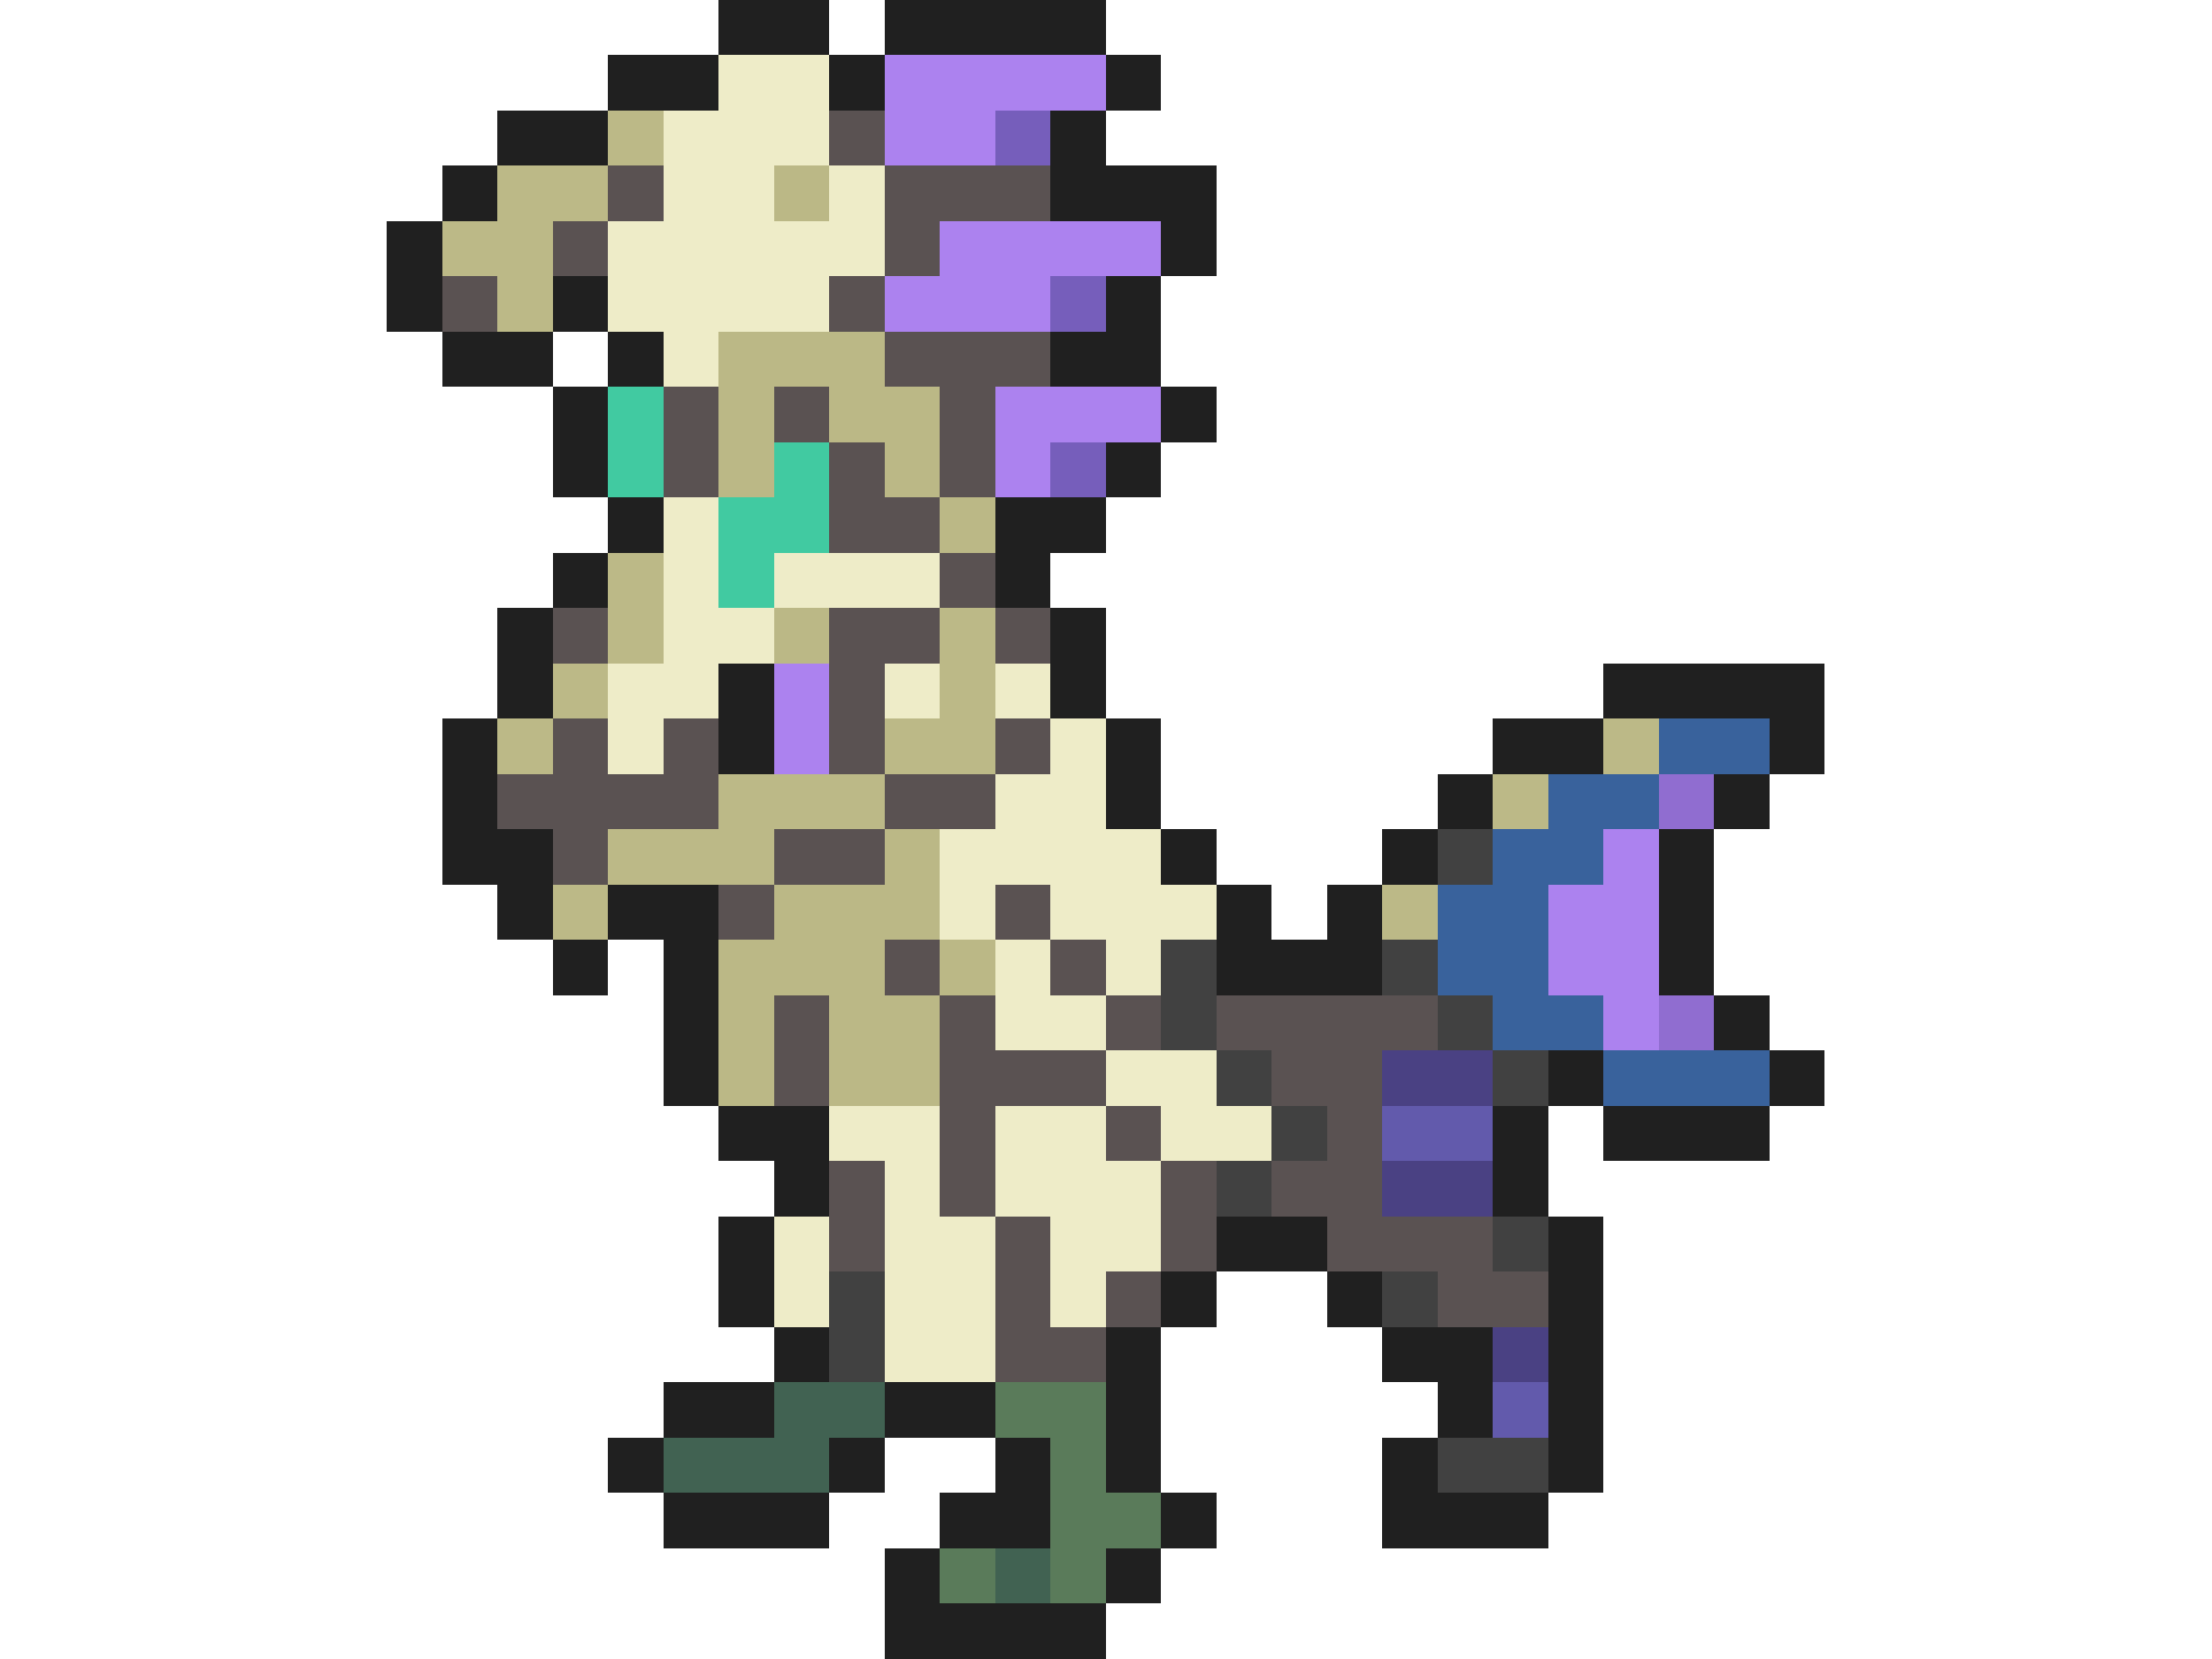 <svg xmlns="http://www.w3.org/2000/svg" viewBox="0 -0.5 40 30" shape-rendering="crispEdges">
<path stroke="#202020" d="M13 0h2M16 0h4M11 1h2M15 1h1M20 1h1M9 2h2M19 2h1M8 3h1M19 3h3M7 4h1M21 4h1M7 5h1M10 5h1M20 5h1M8 6h2M11 6h1M19 6h2M10 7h1M21 7h1M10 8h1M20 8h1M11 9h1M18 9h2M10 10h1M18 10h1M9 11h1M19 11h1M9 12h1M13 12h1M19 12h1M29 12h4M8 13h1M13 13h1M20 13h1M27 13h2M32 13h1M8 14h1M20 14h1M26 14h1M31 14h1M8 15h2M21 15h1M25 15h1M30 15h1M9 16h1M11 16h2M22 16h1M24 16h1M30 16h1M10 17h1M12 17h1M22 17h3M30 17h1M12 18h1M31 18h1M12 19h1M28 19h1M32 19h1M13 20h2M27 20h1M29 20h3M14 21h1M27 21h1M13 22h1M22 22h2M28 22h1M13 23h1M21 23h1M24 23h1M28 23h1M14 24h1M20 24h1M25 24h2M28 24h1M12 25h2M16 25h2M20 25h1M26 25h1M28 25h1M11 26h1M15 26h1M18 26h1M20 26h1M25 26h1M28 26h1M12 27h3M17 27h2M21 27h1M25 27h3M16 28h1M20 28h1M16 29h4" />
<path stroke="#eeecc8" d="M13 1h2M12 2h3M12 3h2M15 3h1M11 4h5M11 5h4M12 6h1M12 9h1M12 10h1M14 10h3M12 11h2M11 12h2M16 12h1M18 12h1M11 13h1M19 13h1M18 14h2M17 15h4M17 16h1M19 16h3M18 17h1M20 17h1M18 18h2M20 19h2M15 20h2M18 20h2M21 20h2M16 21h1M18 21h3M14 22h1M16 22h2M19 22h2M14 23h1M16 23h2M19 23h1M16 24h2" />
<path stroke="#ac82ef" d="M16 1h4M16 2h2M17 4h4M16 5h3M18 7h3M18 8h1M14 12h1M14 13h1M29 15h1M28 16h2M28 17h2M29 18h1" />
<path stroke="#bcb987" d="M11 2h1M9 3h2M8 4h2M9 5h1M11 10h1M11 11h1M17 11h1M10 12h1M17 12h1M9 13h1M16 13h2M29 13h1M13 14h3M27 14h1M11 15h3M10 16h1M25 16h1" />
<path stroke="#5a5252" d="M15 2h1M11 3h1M16 3h3M10 4h1M16 4h1M8 5h1M15 5h1M16 6h3M12 7h1M14 7h1M17 7h1M12 8h1M15 8h1M17 8h1M15 9h2M17 10h1M10 11h1M15 11h2M18 11h1M15 12h1M10 13h1M12 13h1M15 13h1M18 13h1M9 14h4M16 14h2M10 15h1M14 15h2M13 16h1M18 16h1M16 17h1M19 17h1M14 18h1M17 18h1M20 18h1M22 18h4M14 19h1M17 19h3M23 19h2M17 20h1M20 20h1M24 20h1M15 21h1M17 21h1M21 21h1M23 21h2M15 22h1M18 22h1M21 22h1M24 22h3M18 23h1M20 23h1M26 23h2M18 24h2" />
<path stroke="#765ebb" d="M18 2h1M19 5h1M19 8h1" />
<path stroke="#bbb886" d="M14 3h1M13 6h3M13 7h1M15 7h2M13 8h1M16 8h1M17 9h1M14 11h1M16 15h1M14 16h3M13 17h3M17 17h1M13 18h1M15 18h2M13 19h1M15 19h2" />
<path stroke="#41caa1" d="M11 7h1M11 8h1M14 8h1M13 9h2M13 10h1" />
<path stroke="#39629c" d="M30 13h2M28 14h2M27 15h2M26 16h2M26 17h2M27 18h2M29 19h3" />
<path stroke="#906dd0" d="M30 14h1M30 18h1" />
<path stroke="#414141" d="M26 15h1M21 17h1M25 17h1M21 18h1M26 18h1M22 19h1M27 19h1M23 20h1M22 21h1M27 22h1M15 23h1M25 23h1M15 24h1M26 26h2" />
<path stroke="#4a4183" d="M25 19h2M25 21h2M27 24h1" />
<path stroke="#625aac" d="M25 20h2M27 25h1" />
<path stroke="#416252" d="M14 25h2M12 26h3M18 28h1" />
<path stroke="#5a7b5a" d="M18 25h2M19 26h1M19 27h2M17 28h1M19 28h1" />
</svg>